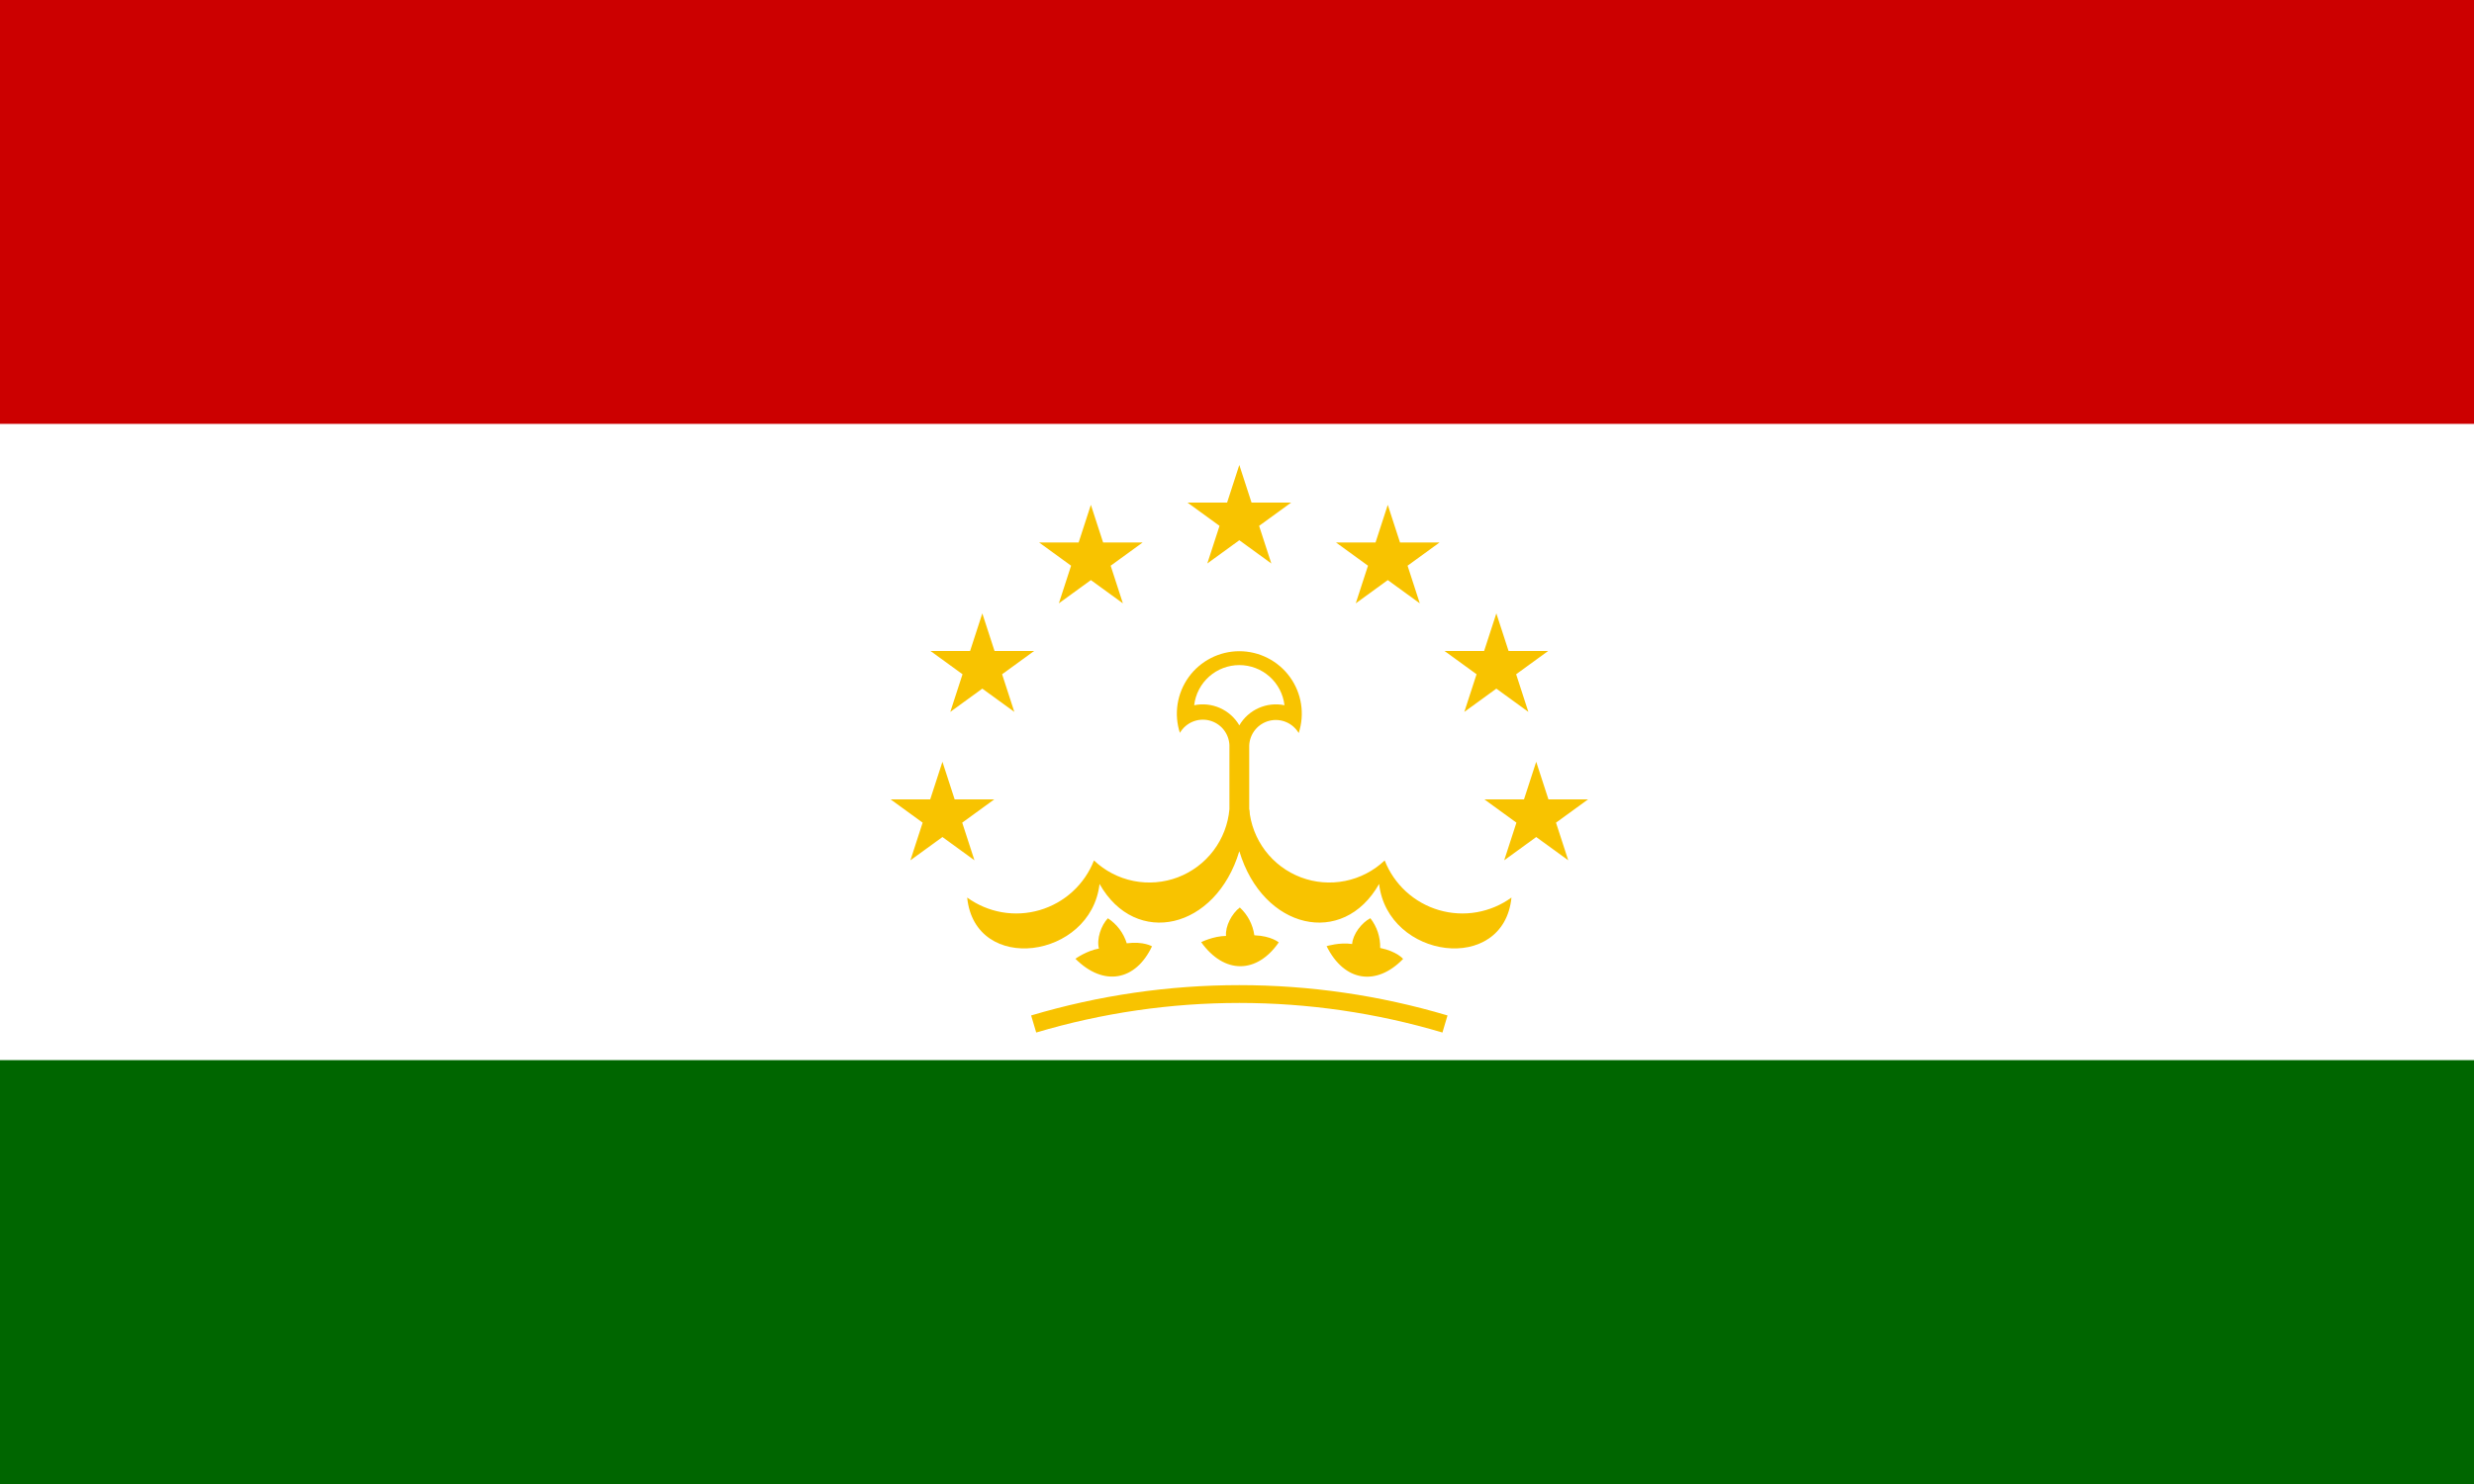 <svg width="250" height="150" viewBox="0 0 250 150" fill="none" xmlns="http://www.w3.org/2000/svg">
<rect x="0" y="0" width="250" height="150" fill="#333333" stroke="none"/>
<g clip-path="url(#clip0_1284_67067)">
<path d="M0 0H250V150H0V0Z" fill="#006600"/>
<path d="M0 0H250V107.156H0V0Z" fill="white"/>
<path d="M0 0H250V42.844H0V0Z" fill="#CC0000"/>
<path d="M119.235 74.066C119.53 73.567 119.978 73.176 120.512 72.952C121.047 72.728 121.64 72.683 122.202 72.824C122.765 72.965 123.266 73.283 123.633 73.732C123.999 74.181 124.211 74.737 124.235 75.316V86.066H126.235V75.347C126.26 74.768 126.472 74.213 126.838 73.763C127.205 73.314 127.706 72.996 128.269 72.855C128.831 72.715 129.424 72.76 129.958 72.983C130.493 73.207 130.941 73.598 131.236 74.097C131.545 73.15 131.626 72.142 131.472 71.157C131.317 70.172 130.931 69.237 130.346 68.43C129.76 67.623 128.992 66.966 128.104 66.513C127.216 66.059 126.233 65.823 125.235 65.823C124.238 65.823 123.255 66.059 122.367 66.513C121.479 66.966 120.71 67.623 120.125 68.43C119.54 69.237 119.154 70.172 118.999 71.157C118.845 72.142 118.925 73.15 119.235 74.097" fill="#F8C300"/>
<path d="M120.673 71.284C121.55 71.103 122.463 71.201 123.281 71.566C124.1 71.93 124.783 72.542 125.235 73.316C125.688 72.542 126.371 71.93 127.19 71.566C128.008 71.201 128.921 71.103 129.798 71.284C129.667 70.166 129.13 69.135 128.289 68.387C127.448 67.639 126.361 67.226 125.235 67.226C124.11 67.226 123.023 67.639 122.182 68.387C121.341 69.135 120.804 70.166 120.673 71.284Z" fill="white"/>
<path d="M124.235 81.785C124.102 83.308 123.542 84.762 122.62 85.981C121.697 87.201 120.45 88.135 119.02 88.677C117.59 89.218 116.037 89.346 114.538 89.044C113.039 88.743 111.656 88.025 110.547 86.972C110.077 88.172 109.338 89.249 108.387 90.119C107.436 90.989 106.298 91.63 105.061 91.992C103.824 92.354 102.52 92.428 101.25 92.208C99.98 91.987 98.778 91.479 97.734 90.722C98.516 98.535 110.235 96.941 111.11 89.347C114.766 95.816 122.86 93.941 125.235 86.035L124.235 81.785Z" fill="#F8C300"/>
<path d="M126.235 81.785C126.368 83.308 126.928 84.762 127.85 85.981C128.772 87.201 130.02 88.135 131.45 88.677C132.879 89.218 134.433 89.346 135.932 89.044C137.43 88.743 138.814 88.025 139.923 86.972C140.393 88.172 141.132 89.249 142.083 90.119C143.034 90.989 144.172 91.63 145.409 91.992C146.646 92.354 147.949 92.428 149.219 92.208C150.489 91.987 151.692 91.479 152.735 90.722C151.954 98.535 140.235 96.941 139.36 89.347C135.704 95.816 127.61 93.941 125.235 86.035L126.235 81.785Z" fill="#F8C300"/>
<path d="M116.422 95.628C114.766 99.16 111.516 99.753 108.672 96.91C108.672 96.91 109.797 96.097 111.047 95.878C110.797 94.91 111.266 93.535 111.953 92.816C112.863 93.413 113.537 94.308 113.859 95.347C115.578 95.128 116.422 95.66 116.422 95.66V95.628Z" fill="#F8C300"/>
<path d="M129.235 95.233C127.024 98.446 123.72 98.501 121.379 95.231C121.379 95.231 122.622 94.613 123.891 94.602C123.802 93.605 124.489 92.325 125.285 91.728C126.085 92.466 126.604 93.459 126.752 94.537C128.484 94.602 129.229 95.264 129.229 95.264L129.235 95.233Z" fill="#F8C300"/>
<path d="M141.805 96.906C139.104 99.719 135.836 99.24 134.054 95.635C134.054 95.635 135.38 95.226 136.634 95.419C136.708 94.421 137.593 93.269 138.474 92.809C139.145 93.666 139.496 94.73 139.468 95.818C141.167 96.162 141.795 96.935 141.795 96.935L141.805 96.906Z" fill="#F8C300"/>
<path d="M104.453 103.503C118.014 99.467 132.456 99.467 146.016 103.503" stroke="#F8C300" stroke-width="1.8"/>
<path d="M128.469 56.956L120 50.803H130.469L121.999 56.956L125.234 47L128.469 56.956Z" fill="#F8C300"/>
<path d="M113.469 60.984L105 54.831H115.469L106.999 60.984L110.234 51.028L113.469 60.984Z" fill="#F8C300"/>
<path d="M102.499 71.956L94.029 65.802H104.498L96.029 71.956L99.264 61.999L102.499 71.956Z" fill="#F8C300"/>
<path d="M98.469 86.956L90 80.802H100.469L91.999 86.956L95.234 76.999L98.469 86.956Z" fill="#F8C300"/>
<path d="M137.001 60.984L145.471 54.831H135.002L143.471 60.984L140.236 51.028L137.001 60.984Z" fill="#F8C300"/>
<path d="M147.972 71.956L156.441 65.802H145.973L154.442 71.956L151.207 61.999L147.972 71.956Z" fill="#F8C300"/>
<path d="M152.001 86.956L160.471 80.802H150.002L158.471 86.956L155.236 76.999L152.001 86.956Z" fill="#F8C300"/>
</g>
<defs>
<clipPath id="clip0_1284_67067">
<rect width="250" height="150" fill="white"/>
</clipPath>
</defs>
</svg>
